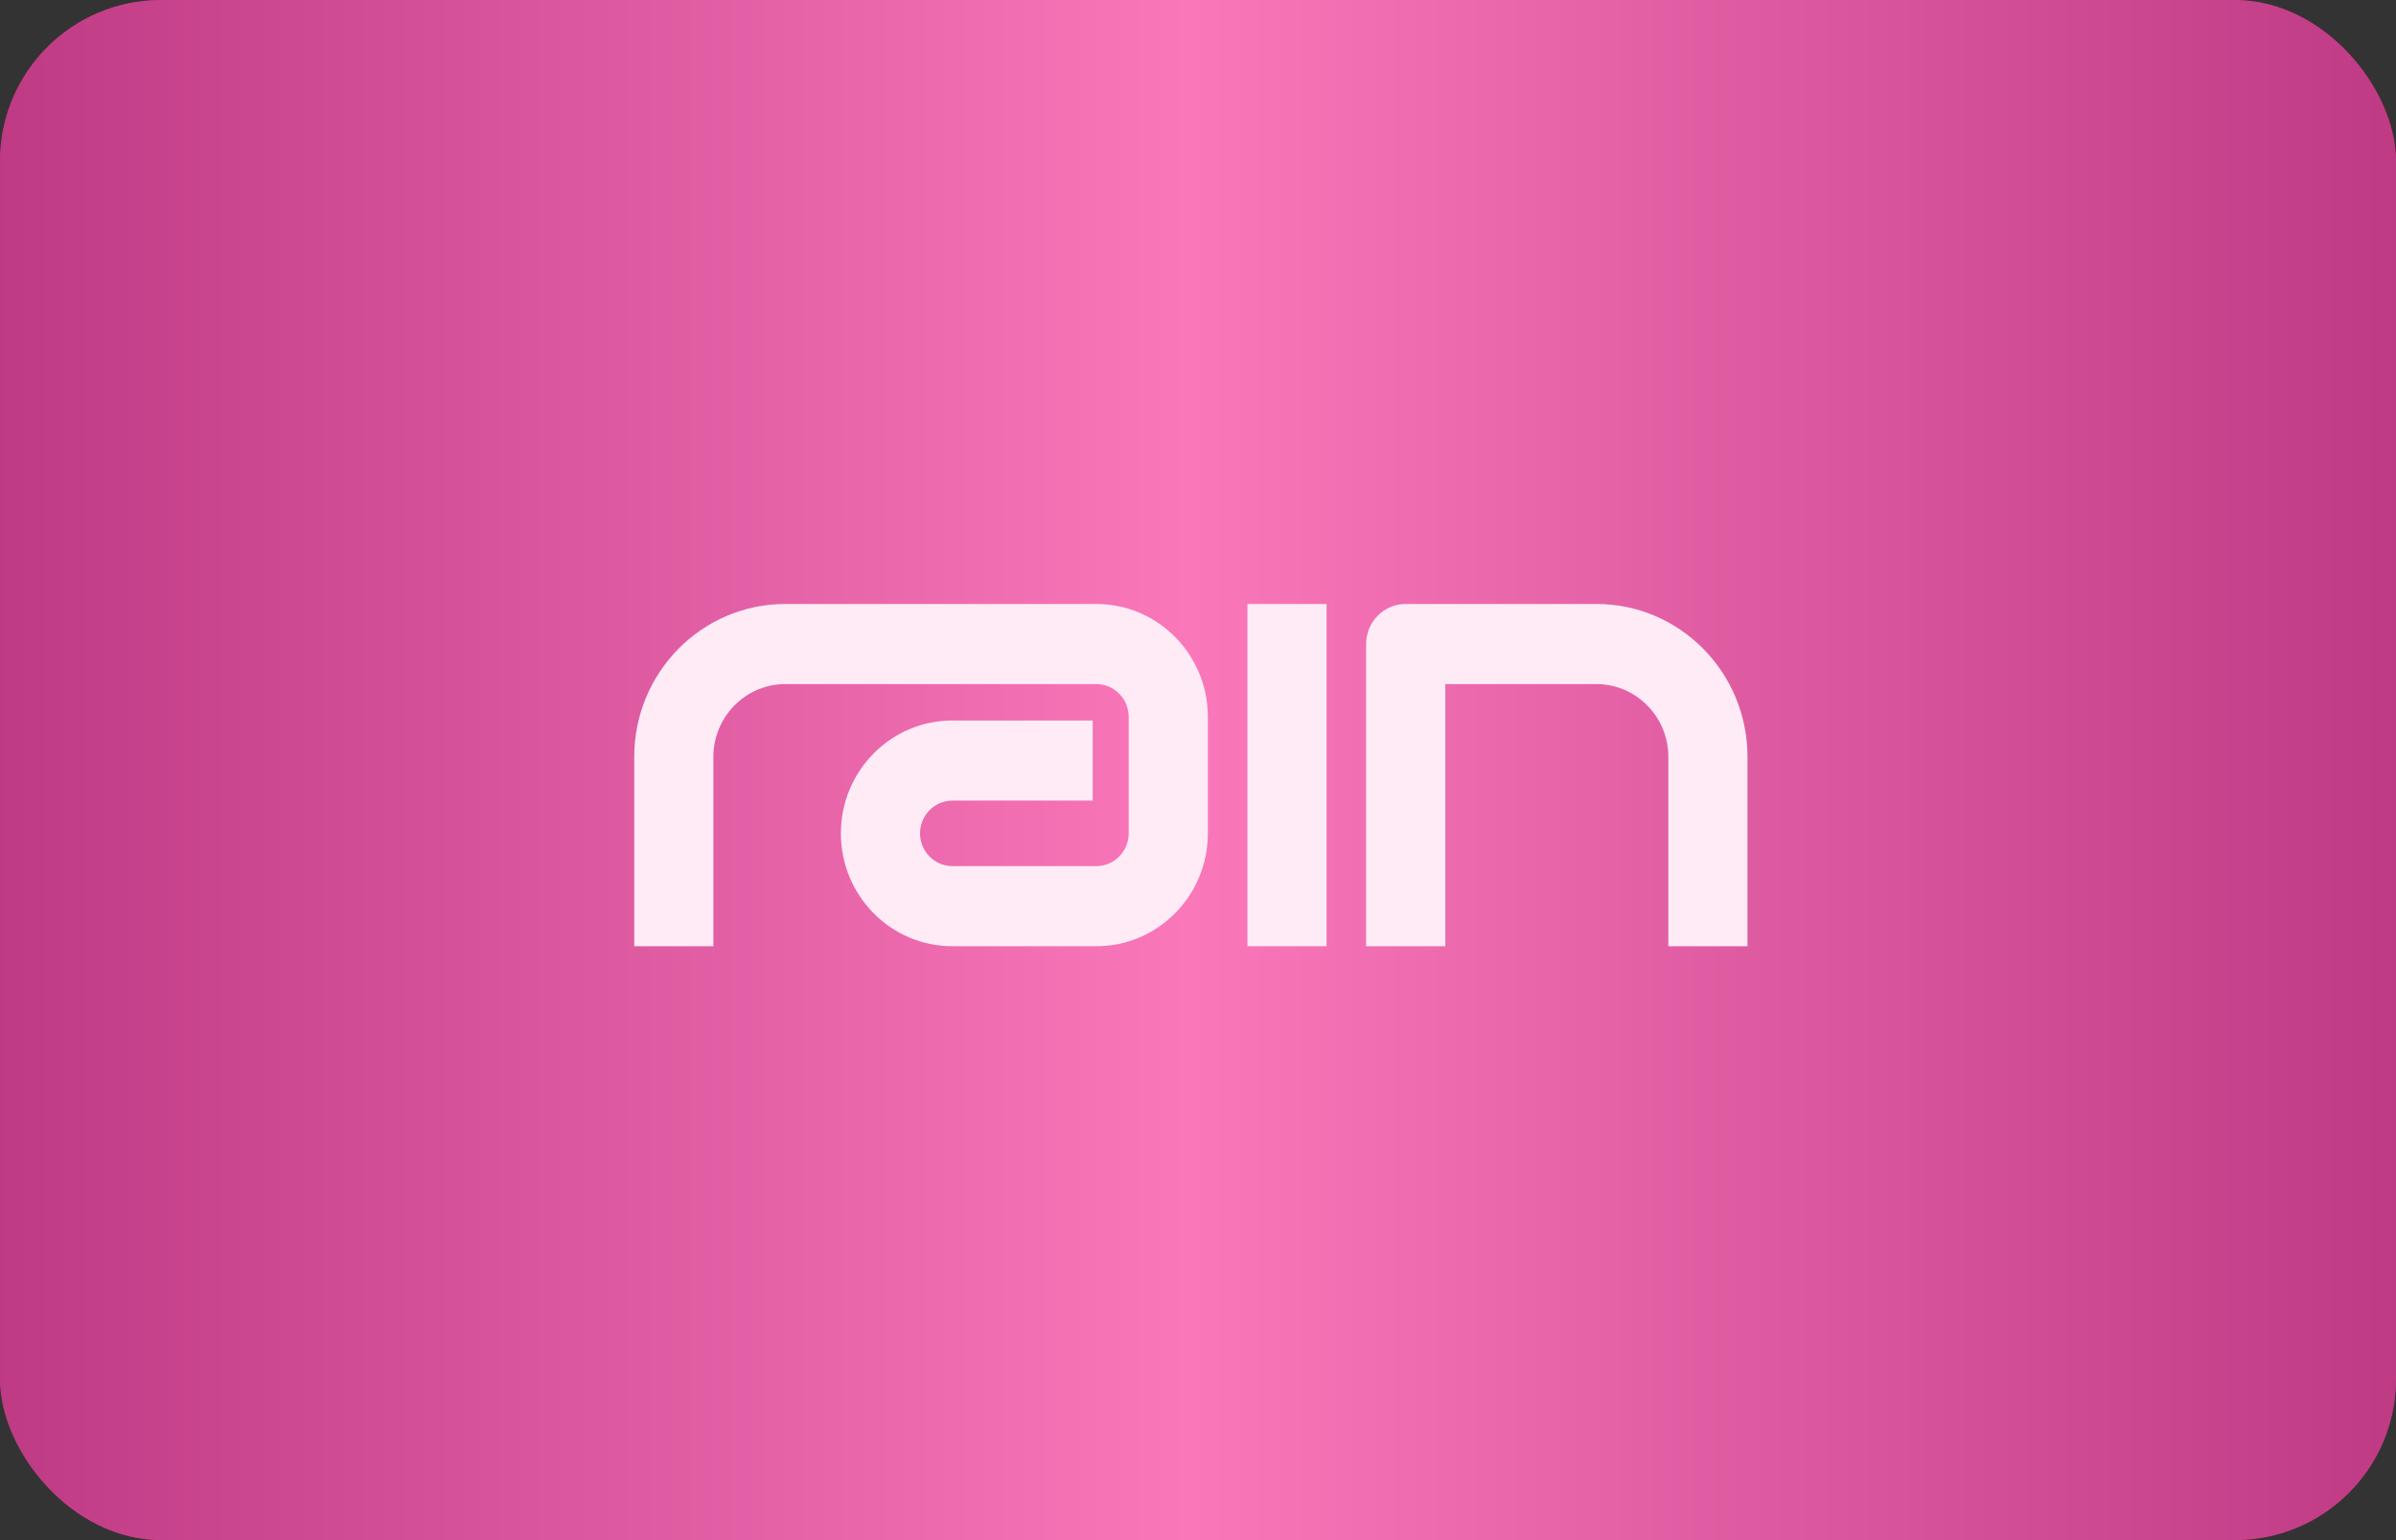 <svg width="238" height="153" viewBox="0 0 238 153" fill="none" xmlns="http://www.w3.org/2000/svg">
<rect x="0" y="0" width="238" height="153" fill="#333333" stroke="none"/>
<g clip-path="url(#clip0_341_6769)">
<rect width="340" height="153" fill="#F73196"/>
<g style="mix-blend-mode:color-dodge" opacity="0.34">
<rect width="238" height="153" fill="url(#paint0_linear_341_6769)"/>
</g>
<g clip-path="url(#clip1_341_6769)">
<path d="M165.72 75.192C165.72 71.202 162.514 67.957 158.573 67.957H143.563V94H135.701V63.979C135.701 61.78 137.459 60 139.632 60H158.573C166.863 60 173.582 66.8 173.582 75.192V94H165.72V75.192Z" fill="#FFEBF5"/>
<path d="M131.77 60H123.908V94H131.77V60Z" fill="#FFEBF5"/>
<path d="M108.9 94C115.018 94 119.978 88.98 119.978 82.787V71.213C119.978 65.02 115.018 60 108.9 60H78.009C69.718 60 63 66.8 63 75.192V94H70.862V75.192C70.862 71.202 74.067 67.957 78.009 67.957H108.9C110.672 67.957 112.116 69.419 112.116 71.213V82.787C112.116 84.581 110.672 86.043 108.9 86.043H94.605C92.833 86.043 91.389 84.581 91.389 82.787C91.389 80.993 92.833 79.532 94.605 79.532H108.542V71.575H94.605C88.487 71.575 83.527 76.595 83.527 82.787C83.527 88.98 88.487 94 94.605 94H108.9Z" fill="#FFEBF5"/>
</g>
</g>
<defs>
<linearGradient id="paint0_linear_341_6769" x1="0" y1="76.5" x2="238" y2="76.5" gradientUnits="userSpaceOnUse">
<stop stop-color="#504D61"/>
<stop offset="0.496" stop-color="white"/>
<stop offset="1" stop-color="#504D61"/>
</linearGradient>
<clipPath id="clip0_341_6769">
<rect width="238" height="153" rx="16" fill="white"/>
</clipPath>
<clipPath id="clip1_341_6769">
<rect width="111" height="34" fill="white" transform="translate(63 60)"/>
</clipPath>
</defs>
</svg>
